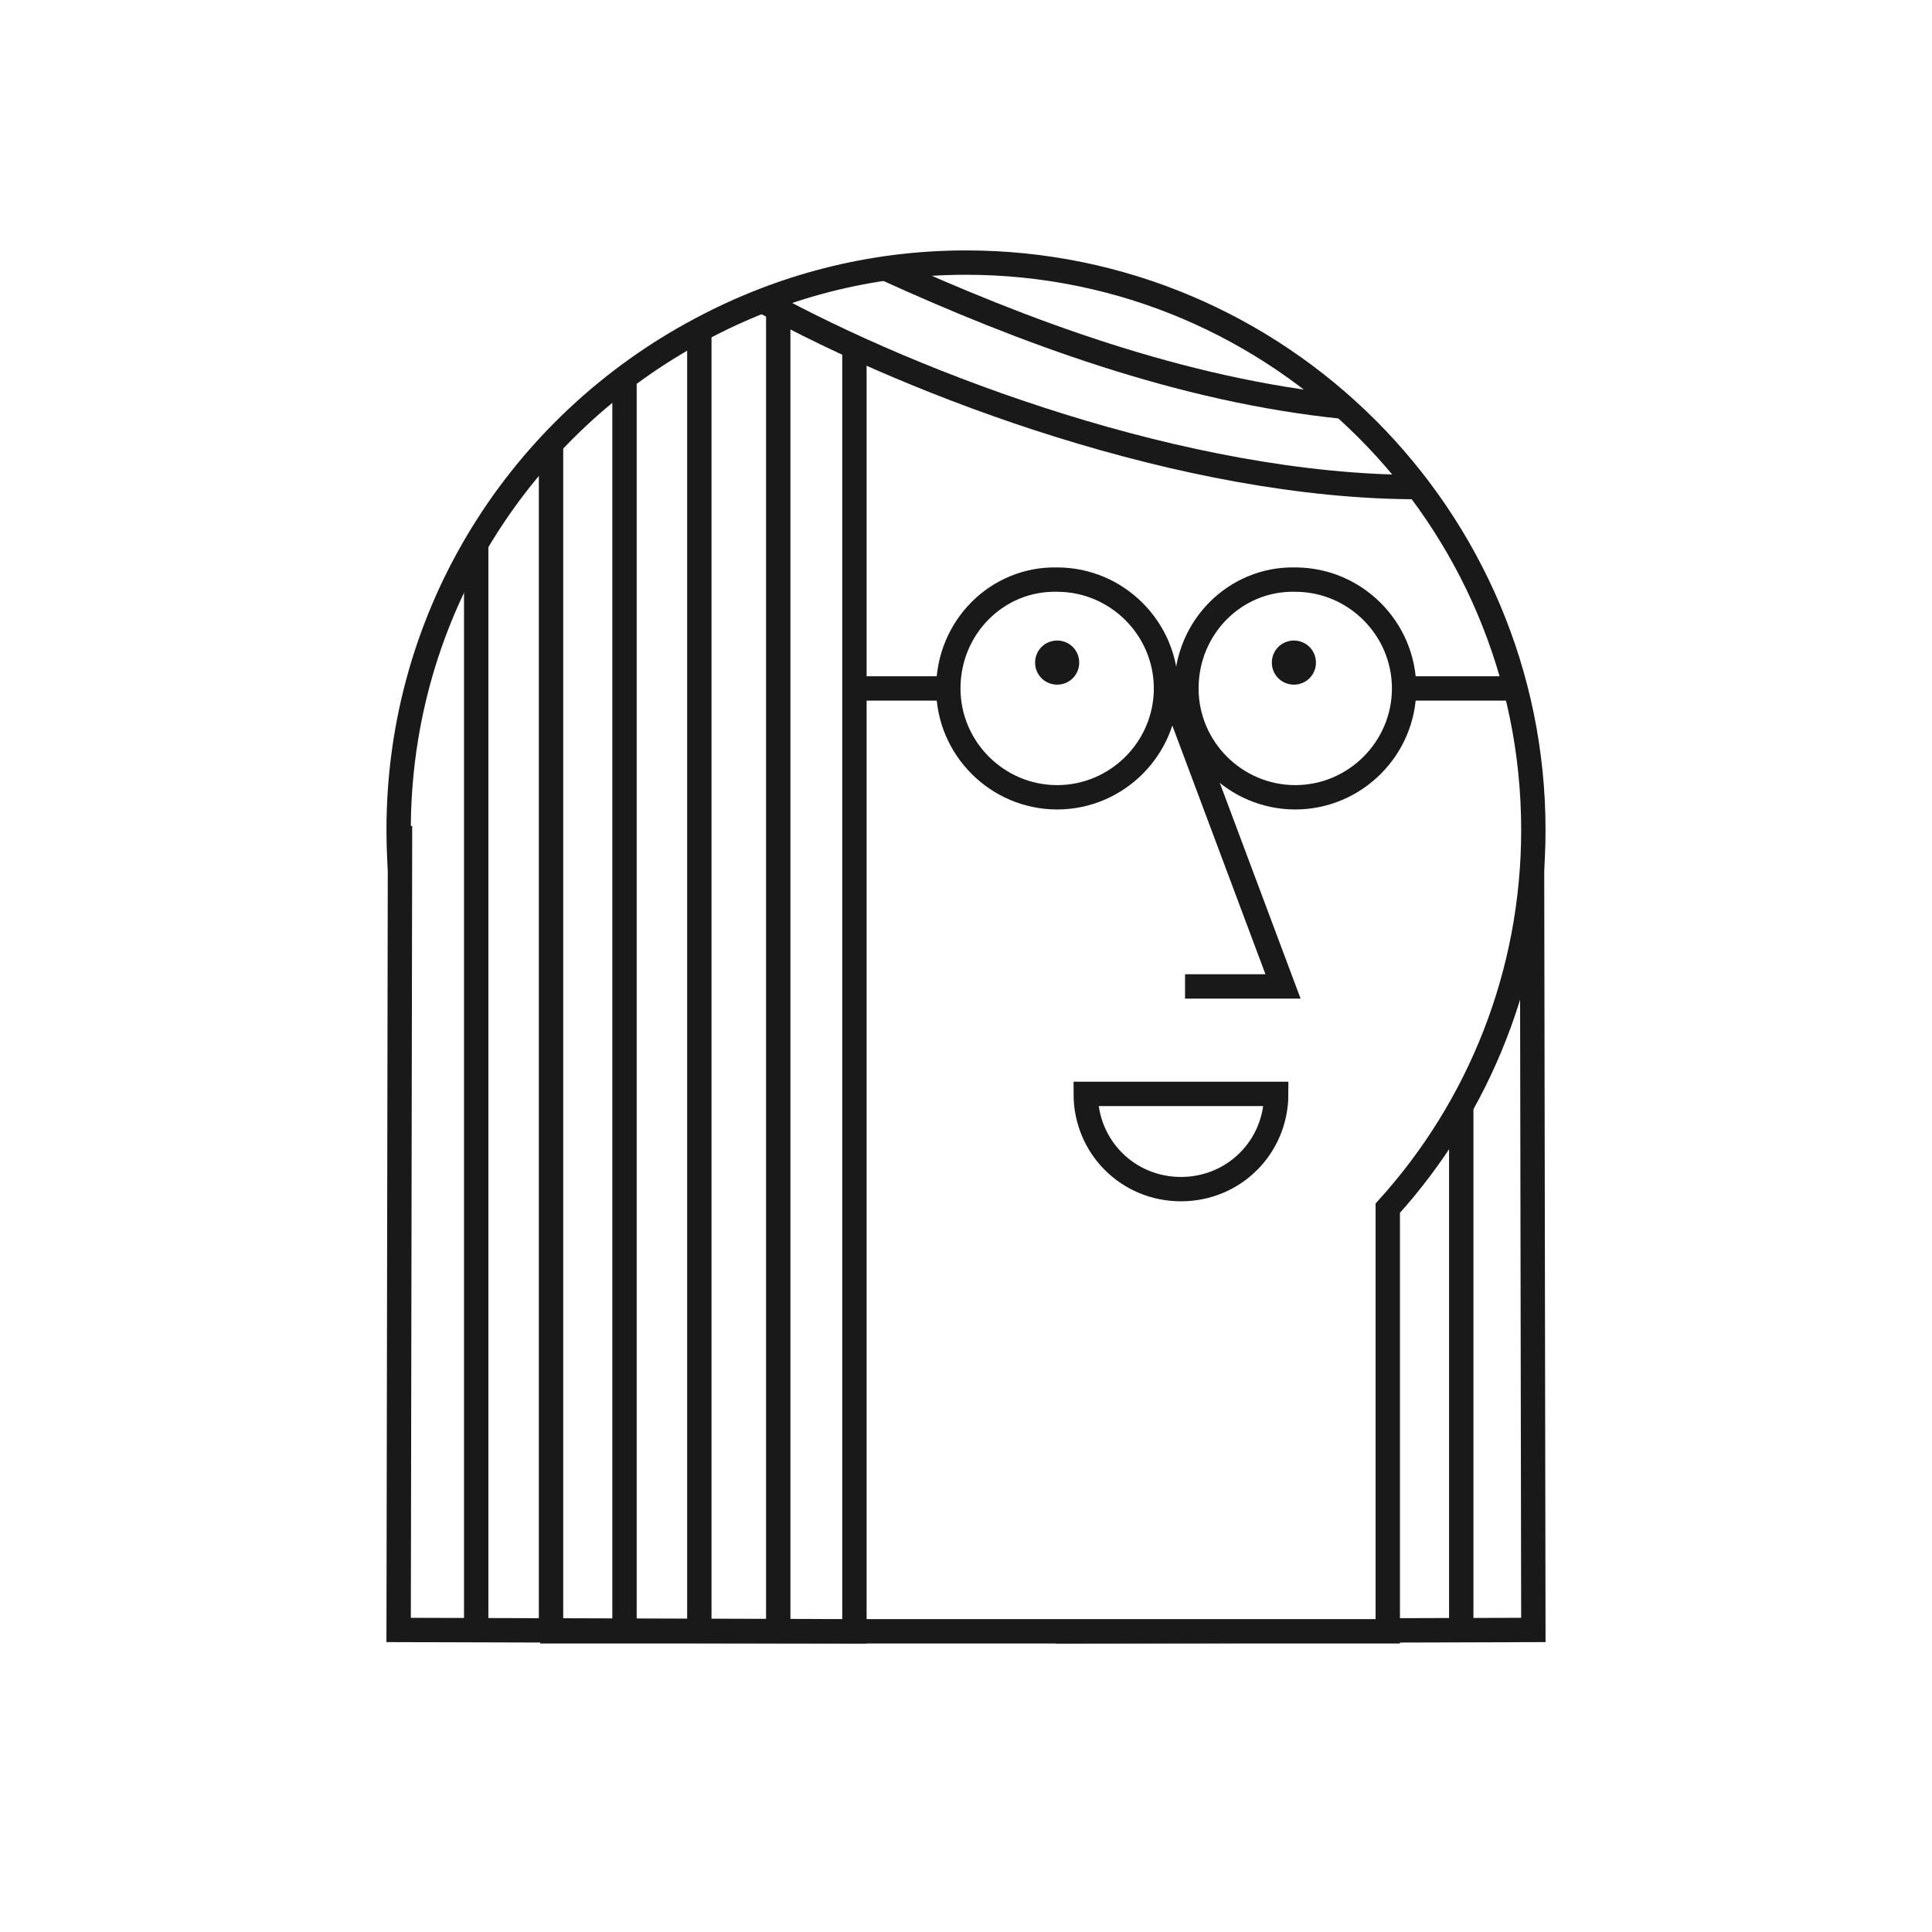 <?xml version="1.0" encoding="utf-8"?>
<!-- Generator: Adobe Illustrator 22.0.1, SVG Export Plug-In . SVG Version: 6.00 Build 0)  -->
<svg version="1.1" xmlns="http://www.w3.org/2000/svg" xmlns:xlink="http://www.w3.org/1999/xlink" x="0px" y="0px"
	 viewBox="0 0 142 142" style="enable-background:new 0 0 142 142;" xml:space="preserve">
<style type="text/css">
	.st0{fill:#231F20;}
	.st1{fill:none;stroke:#000000;stroke-width:12.127;stroke-miterlimit:10;}
	.st2{fill:#FFFFFF;}
	.st3{fill:#FFFFFF;stroke:#191919;stroke-width:1.62;stroke-linecap:square;stroke-miterlimit:10;}
	.st4{fill:none;stroke:#191919;stroke-width:1.62;stroke-miterlimit:10;}
	.st5{fill:#FFFFFF;stroke:#191919;stroke-width:1.62;}
	.st6{fill:#191919;stroke:#FFFFFF;stroke-width:0.324;stroke-miterlimit:10;}
	.st7{fill:#FFFFFF;stroke:#191919;stroke-width:1.79;stroke-linecap:square;stroke-miterlimit:10;}
	.st8{fill:none;stroke:#191919;stroke-width:1.79;stroke-miterlimit:10;}
	.st9{fill:#FFFFFF;stroke:#191919;stroke-width:1.79;}
	.st10{fill:#191919;stroke:#FFFFFF;stroke-width:0.358;stroke-miterlimit:10;}
	.st11{display:none;}
	.st12{display:inline;opacity:0.33;fill:#FF0000;}
</style>
<g id="Check_Mark_Icon">
</g>
<g id="_x2D_---------_1_">
</g>
<g id="Portrait_Illu">
</g>
<g id="Portrait_1_-_Frame">
	<g>
		<rect class="st2" width="142" height="142"/>
	</g>
</g>
<g id="Portrait_1_-_Illu">
	<g>
		<polyline class="st7" points="112.6,61.6 112.7,119.8 78.5,119.9 78.5,29.7 		"/>
		<line class="st8" x1="107.4" y1="43.6" x2="107.4" y2="119.8"/>
		<path class="st9" d="M112.7,61c0-23-18.7-41.7-41.7-41.7c-7.1,0-13.7,1.8-19.5,4.9C38.3,31.2,29.3,45,29.3,61
			c0,11.1,4.3,21.1,11.3,28.6v30.3h61.4V88.8C108.7,81.4,112.7,71.6,112.7,61z"/>
		<polyline class="st8" points="85.8,49.8 94.3,72.5 87.1,72.5 		"/>
		<path class="st8" d="M79.8,80.4c0,3.9,3.1,7,7,7c3.9,0,7-3.1,7-7H79.8z"/>
		<polyline class="st7" points="29.4,61.6 29.3,119.8 62.8,119.9 62.8,26.1 		"/>
		<path class="st8" d="M104.2,35.8c-17.1,0-36.9-7.5-48-13.6"/>
		<path class="st8" d="M98.8,29.9c-12-1.2-23.7-5.6-33.8-10.2"/>
		<line class="st8" x1="51.4" y1="24.2" x2="51.4" y2="119.8"/>
		<line class="st8" x1="57.2" y1="22.7" x2="57.2" y2="119.8"/>
		<line class="st8" x1="45.9" y1="27.7" x2="45.9" y2="119.8"/>
		<line class="st8" x1="40.5" y1="32.7" x2="40.5" y2="119.8"/>
		<line class="st8" x1="35" y1="40" x2="35" y2="119.8"/>
		<path class="st10" d="M96.9,48.7c0,1-0.8,1.8-1.8,1.8c-1,0-1.8-0.8-1.8-1.8c0-1,0.8-1.8,1.8-1.8C96.1,46.9,96.9,47.7,96.9,48.7z"
			/>
		<path class="st10" d="M79.5,48.7c0,1-0.8,1.8-1.8,1.8c-1,0-1.8-0.8-1.8-1.8c0-1,0.8-1.8,1.8-1.8C78.7,46.9,79.5,47.7,79.5,48.7z"
			/>
		<path class="st8" d="M69.7,50.6c0,4.4,3.6,8,8,8c4.4,0,8-3.6,8-8c0-4.4-3.6-8-8-8C73.3,42.5,69.7,46.1,69.7,50.6z"/>
		<path class="st8" d="M87.2,50.6c0,4.4,3.6,8,8,8c4.4,0,8-3.6,8-8c0-4.4-3.6-8-8-8C90.8,42.5,87.2,46.1,87.2,50.6z"/>
		<line class="st8" x1="69" y1="50.6" x2="62.6" y2="50.6"/>
		<line class="st8" x1="111.4" y1="50.6" x2="102.6" y2="50.6"/>
	</g>
</g>
<g id="_x2D_---------">
</g>
<g id="ANNOTATIONS">
</g>
<g id="GUIDES" class="st11">
</g>
</svg>
